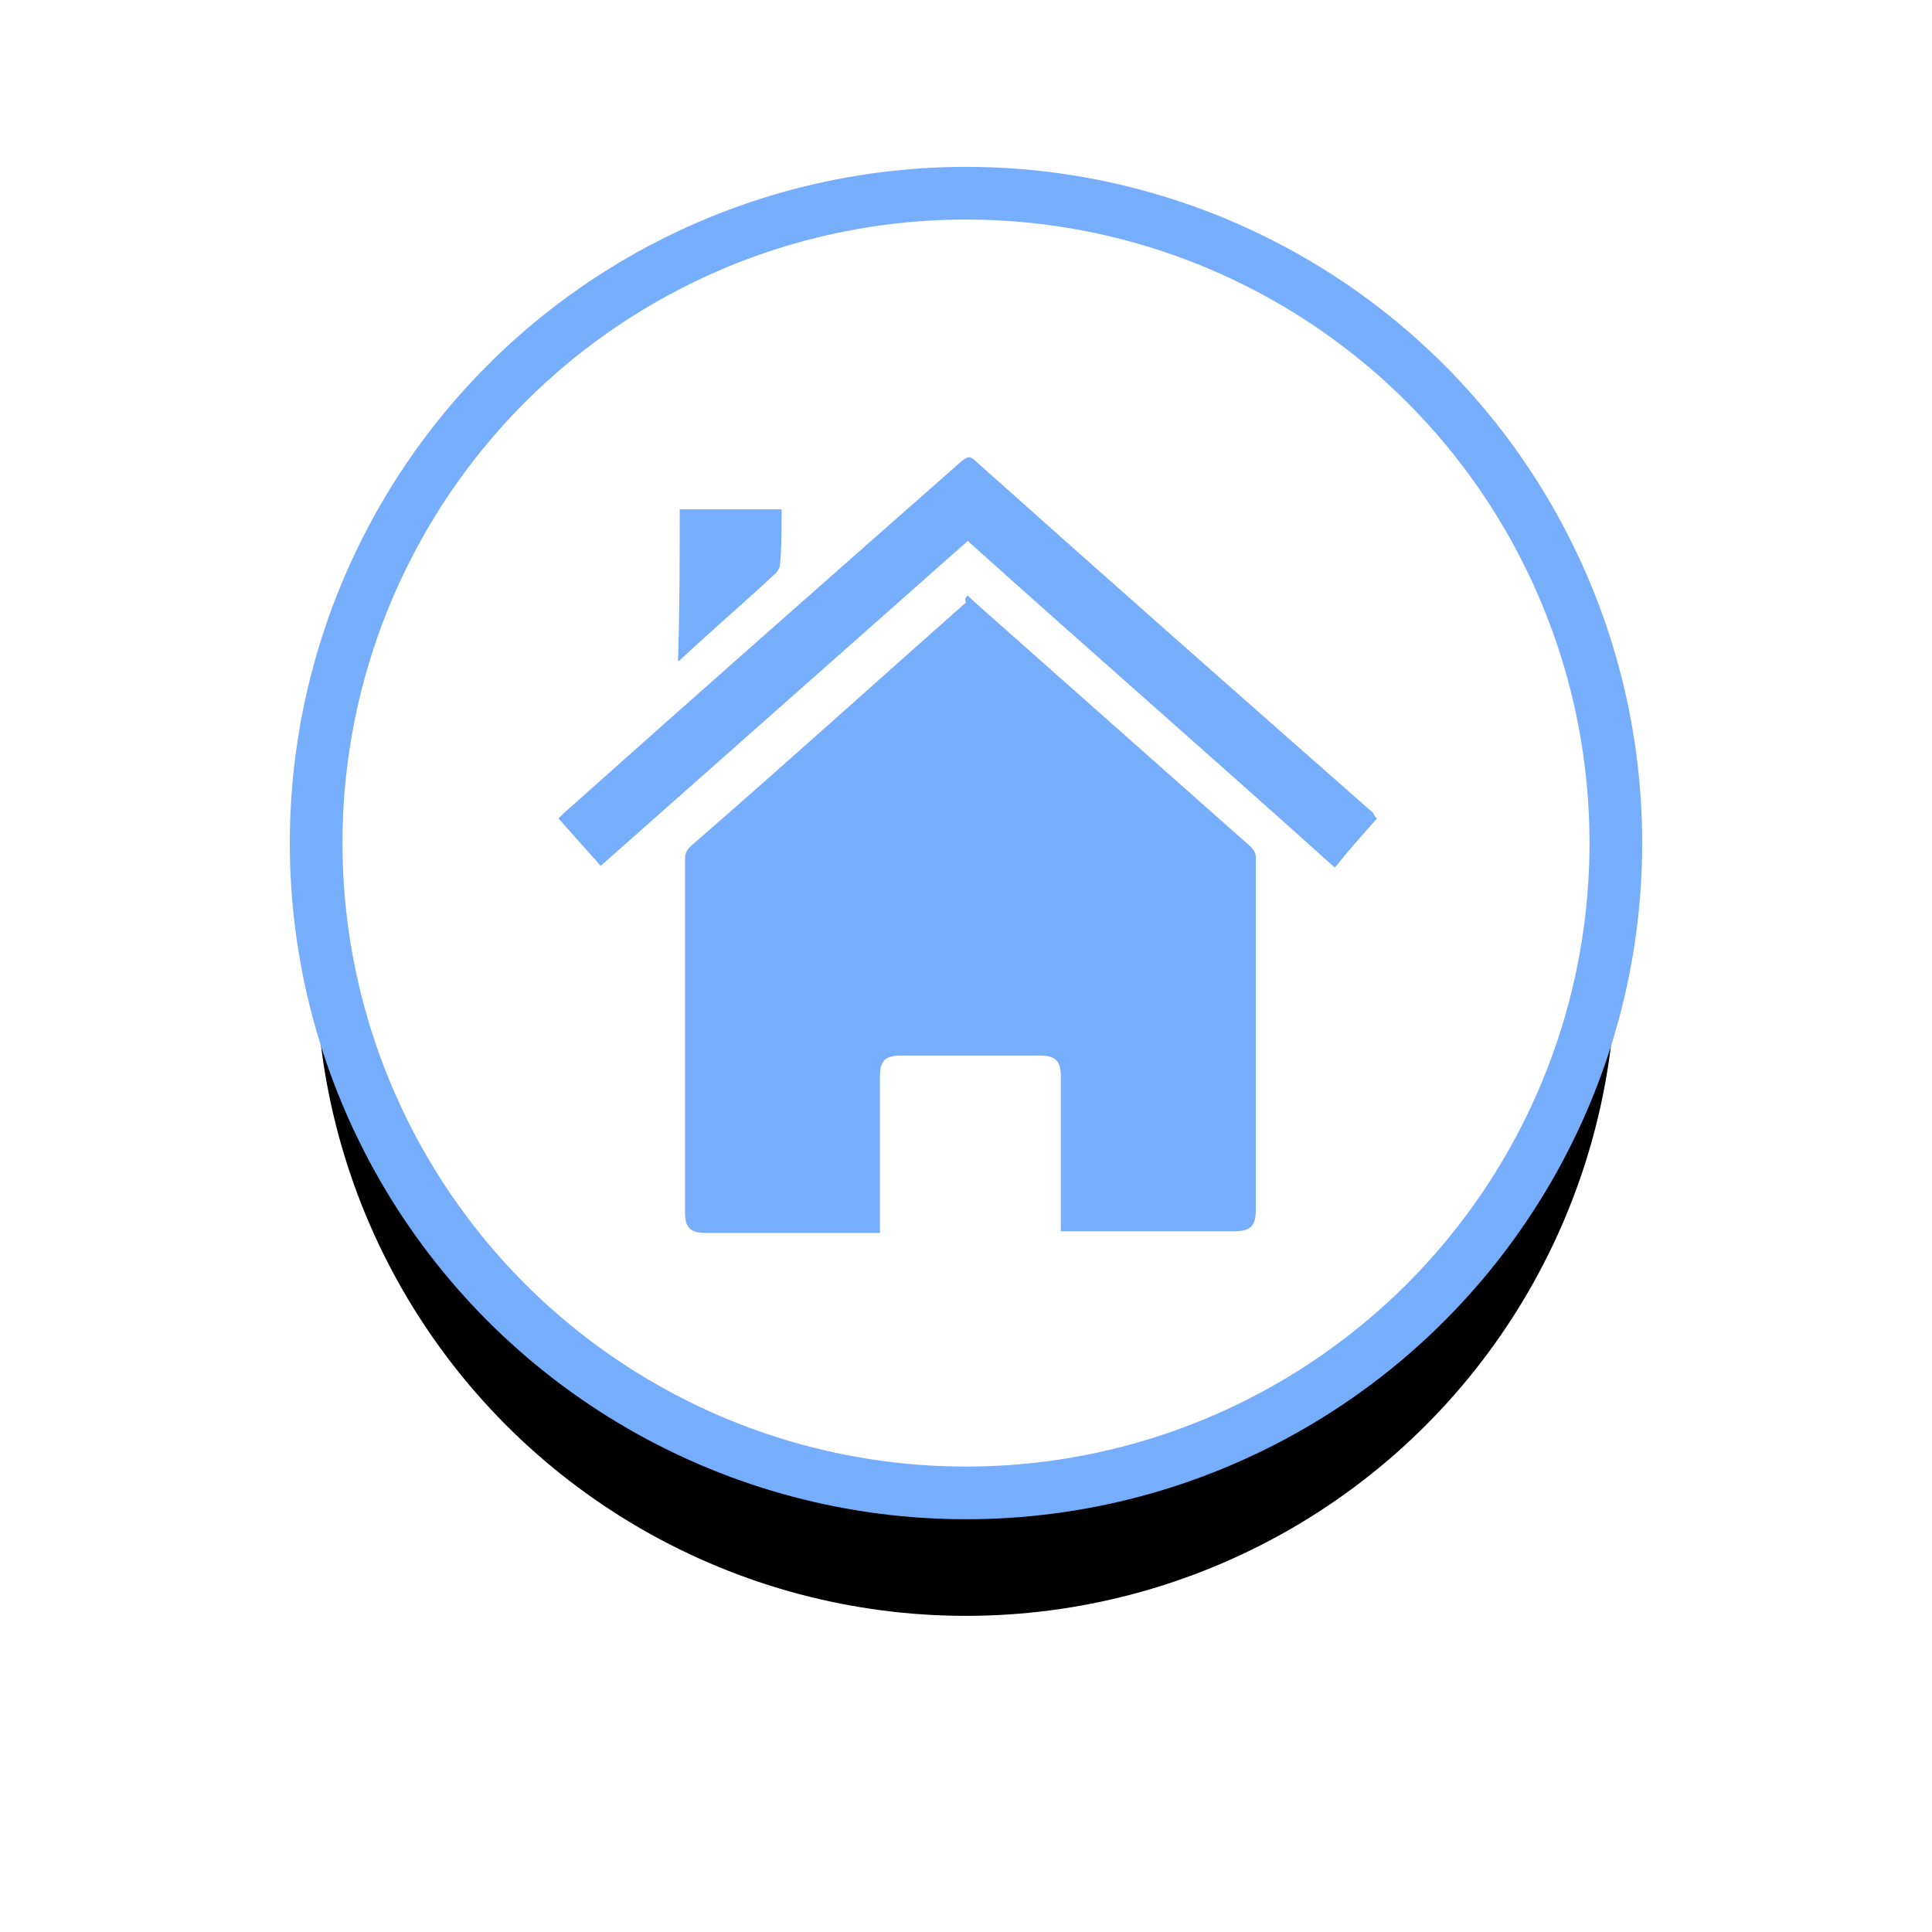 <?xml version="1.0" encoding="utf-8"?>
<!-- Generator: Adobe Illustrator 19.2.1, SVG Export Plug-In . SVG Version: 6.00 Build 0)  -->
<svg version="1.1" id="Layer_1" xmlns="http://www.w3.org/2000/svg" xmlns:xlink="http://www.w3.org/1999/xlink" x="0px" y="0px"
	 viewBox="0 0 110 110" style="enable-background:new 0 0 110 110;" xml:space="preserve">
<style type="text/css">
	.st0{filter:url(#filter-2);}
	.st1{fill:#FFFFFF;stroke:#77AEFC;stroke-width:3;}
	.st2{fill:#FFFFFF;}
	.st3{fill:#77AEFC;}
</style>
<filter  filterUnits="objectBoundingBox" height="182.4%" id="filter-2" width="182.4%" x="-41.2%" y="-31.8%">
	<feMorphology  in="SourceAlpha" operator="dilate" radius="1.5" result="shadowSpreadOuter1"></feMorphology>
	<feOffset  dx="0" dy="7" in="shadowSpreadOuter1" result="shadowOffsetOuter1"></feOffset>
	<feGaussianBlur  in="shadowOffsetOuter1" result="shadowBlurOuter1" stdDeviation="8.5"></feGaussianBlur>
	<feComposite  in="shadowBlurOuter1" in2="SourceAlpha" operator="out" result="shadowBlurOuter1"></feComposite>
	<feColorMatrix  in="shadowBlurOuter1" type="matrix" values="0 0 0 0 0   0 0 0 0 0   0 0 0 0 0  0 0 0 0.462 0">
		</feColorMatrix>
</filter>
<title>menu icon</title>
<desc>Created with Sketch.</desc>
<g id="Symbols">
	<g id="menu-icon" transform="translate(18, 11)">
		<g>
			<g>
				<g class="st0">
					<circle id="path-1_2_" cx="37" cy="37" r="37"/>
				</g>
				<g>
					<circle id="path-1_1_" class="st1" cx="37" cy="37" r="37"/>
				</g>
			</g>
			<g>
				<path class="st2" d="M13.6,59.4c0-14.9,0-29.7,0-44.6c15.7,0,31.4,0,47.1,0c0,14.9,0,29.7,0,44.6C45,59.4,29.3,59.4,13.6,59.4z
					 M37.1,22.9c-0.1,0.1-0.2,0.2-0.3,0.3c-5.2,4.6-10.5,9.3-15.7,13.9c-0.2,0.2-0.3,0.4-0.3,0.7c0,6.7,0,13.4,0,20.1
					c0,0.9,0.3,1.2,1.2,1.2c3.2,0,6.4,0,9.5,0c0.1,0,0.3,0,0.4,0c0-0.2,0-0.3,0-0.5c0-2.8,0-5.6,0-8.4c0-0.9,0.3-1.2,1.2-1.2
					c2.6,0,5.3,0,7.9,0c0.9,0,1.2,0.3,1.2,1.2c0,2.8,0,5.6,0,8.4c0,0.1,0,0.3,0,0.4c0.2,0,0.3,0,0.4,0c3.2,0,6.4,0,9.5,0
					c0.9,0,1.2-0.3,1.2-1.2c0-6.7,0-13.4,0-20.1c0-0.3-0.1-0.5-0.3-0.6c-5.3-4.7-10.5-9.3-15.8-14C37.3,23.1,37.2,23,37.1,22.9z
					 M60.4,35.6c-0.1-0.1-0.2-0.2-0.2-0.2c-7.5-6.7-15.1-13.4-22.6-20c-0.4-0.3-0.5-0.3-0.9,0c-7.5,6.7-15,13.3-22.6,20
					c-0.1,0.1-0.2,0.2-0.3,0.3c0.8,0.9,1.6,1.8,2.4,2.7c7-6.2,13.9-12.3,20.9-18.5C44,26,51,32.1,57.9,38.3
					C58.8,37.4,59.6,36.5,60.4,35.6z M20.7,18c0,2.9,0,5.8,0,8.7c0.1,0,0.1-0.1,0.1-0.1c1.8-1.7,3.7-3.3,5.5-5
					c0.1-0.1,0.2-0.3,0.2-0.4c0-0.9,0-1.9,0.1-2.8c0-0.1,0-0.3,0-0.4C24.6,18,22.7,18,20.7,18z"/>
				<path class="st3" d="M37.1,22.9c0.1,0.1,0.2,0.2,0.3,0.3c5.3,4.7,10.5,9.3,15.8,14c0.2,0.2,0.3,0.4,0.3,0.6c0,6.7,0,13.4,0,20.1
					c0,0.9-0.3,1.2-1.2,1.2c-3.2,0-6.4,0-9.5,0c-0.1,0-0.3,0-0.4,0c0-0.2,0-0.3,0-0.4c0-2.8,0-5.6,0-8.4c0-0.9-0.3-1.2-1.2-1.2
					c-2.6,0-5.3,0-7.9,0c-0.9,0-1.2,0.3-1.2,1.2c0,2.8,0,5.6,0,8.4c0,0.1,0,0.3,0,0.5c-0.2,0-0.3,0-0.4,0c-3.2,0-6.4,0-9.5,0
					c-0.9,0-1.2-0.3-1.2-1.2c0-6.7,0-13.4,0-20.1c0-0.3,0.1-0.5,0.3-0.7c5.3-4.6,10.5-9.3,15.7-13.9C36.9,23.1,37,23,37.1,22.9z"/>
				<path class="st3" d="M60.4,35.6c-0.8,0.9-1.6,1.8-2.4,2.8C51,32.1,44,26,37.1,19.8c-7,6.2-13.9,12.3-20.9,18.5
					c-0.8-0.9-1.6-1.8-2.4-2.7c0.1-0.1,0.2-0.2,0.3-0.3c7.5-6.7,15-13.3,22.6-20c0.4-0.3,0.5-0.4,0.9,0c7.5,6.7,15.1,13.4,22.6,20
					C60.2,35.4,60.3,35.5,60.4,35.6z"/>
				<path class="st3" d="M20.7,18c1.9,0,3.9,0,5.8,0c0,0.1,0,0.3,0,0.4c0,0.9,0,1.9-0.1,2.8c0,0.1-0.1,0.3-0.2,0.4
					c-1.8,1.7-3.7,3.3-5.5,5c0,0-0.1,0-0.1,0.1C20.7,23.7,20.7,20.8,20.7,18z"/>
			</g>
		</g>
	</g>
</g>
</svg>

